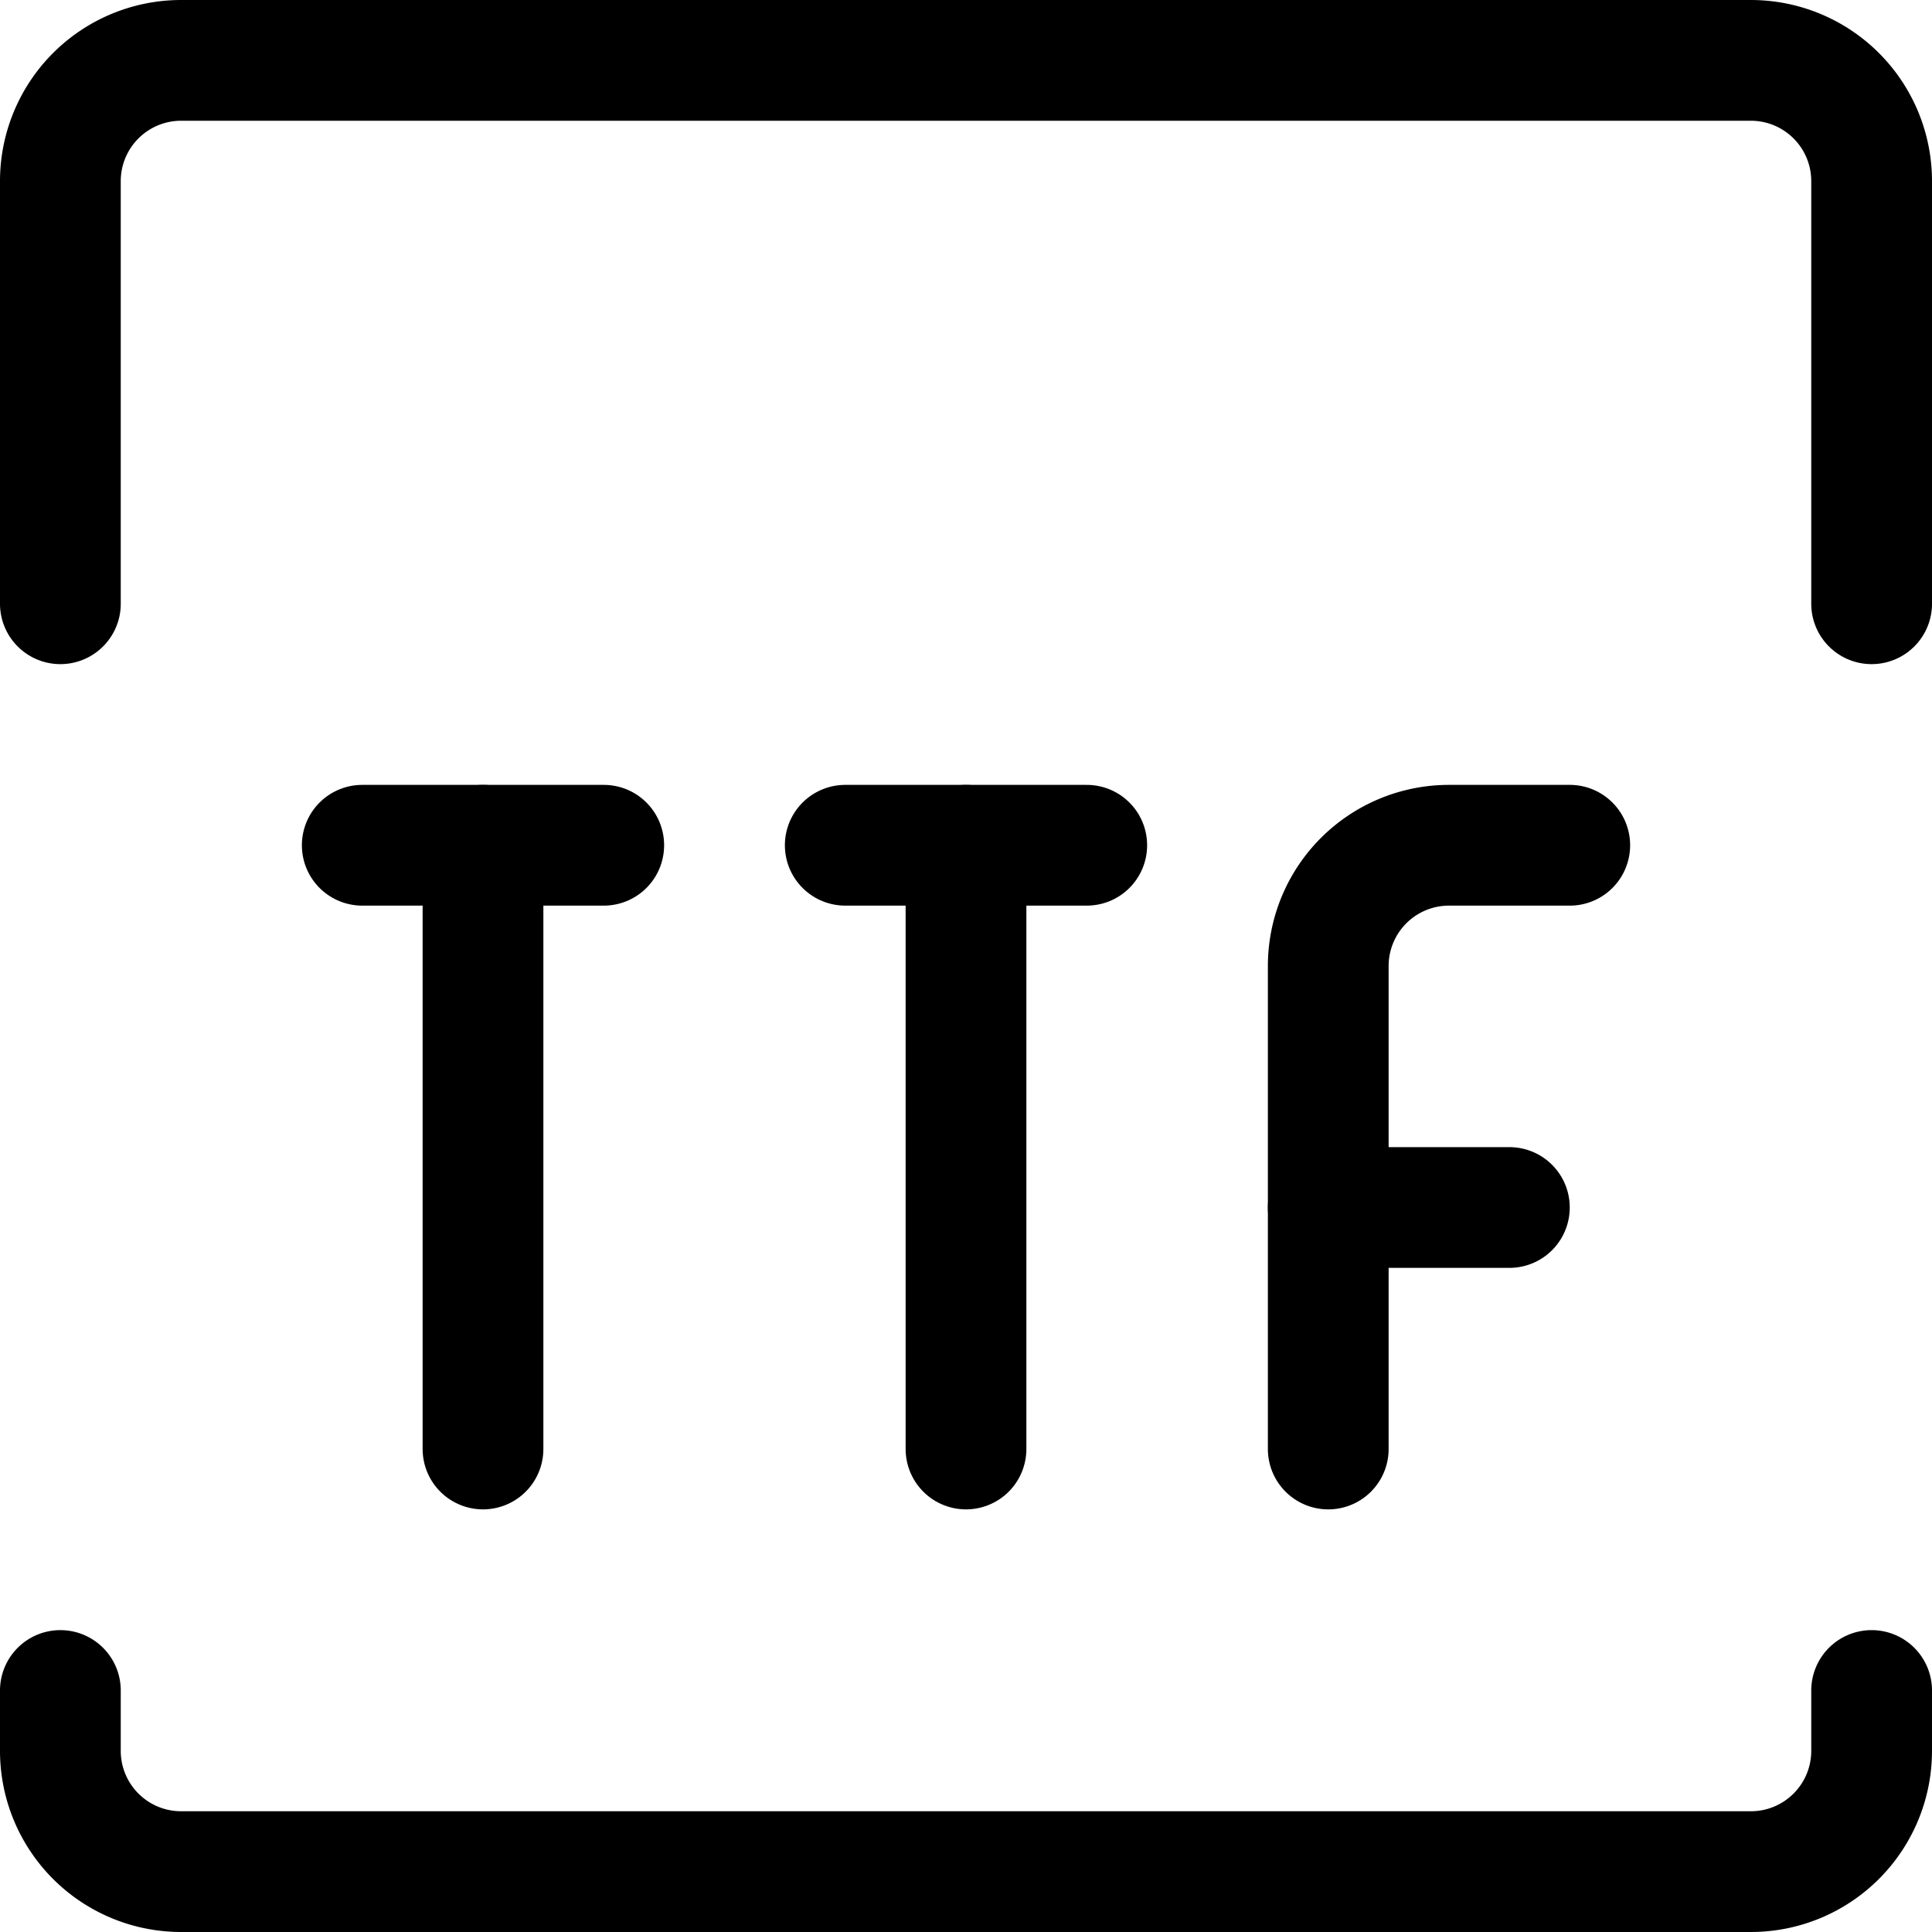 <svg xmlns="http://www.w3.org/2000/svg" viewBox="0 0 24 24"><defs><style>.a{fill:none;stroke:currentColor;stroke-linecap:round;stroke-linejoin:round;stroke-width:1.5px;}</style></defs><title>design-document-ttf-1</title><path class="a" d="M23.25,21v.75a1.5,1.5,0,0,1-1.5,1.5H2.25a1.5,1.5,0,0,1-1.5-1.5V21"/><path class="a" d="M.75,7.5V2.25A1.5,1.5,0,0,1,2.25.75h19.5a1.5,1.5,0,0,1,1.5,1.5V7.5"/><path class="a" d="M16.5,18V12A1.5,1.5,0,0,1,18,10.5h1.5"/><line class="a" x1="16.5" y1="15" x2="18.75" y2="15"/><line class="a" x1="6" y1="18" x2="6" y2="10.5"/><line class="a" x1="4.5" y1="10.5" x2="7.5" y2="10.5"/><line class="a" x1="12" y1="18" x2="12" y2="10.5"/><line class="a" x1="10.5" y1="10.5" x2="13.5" y2="10.5"/></svg>
